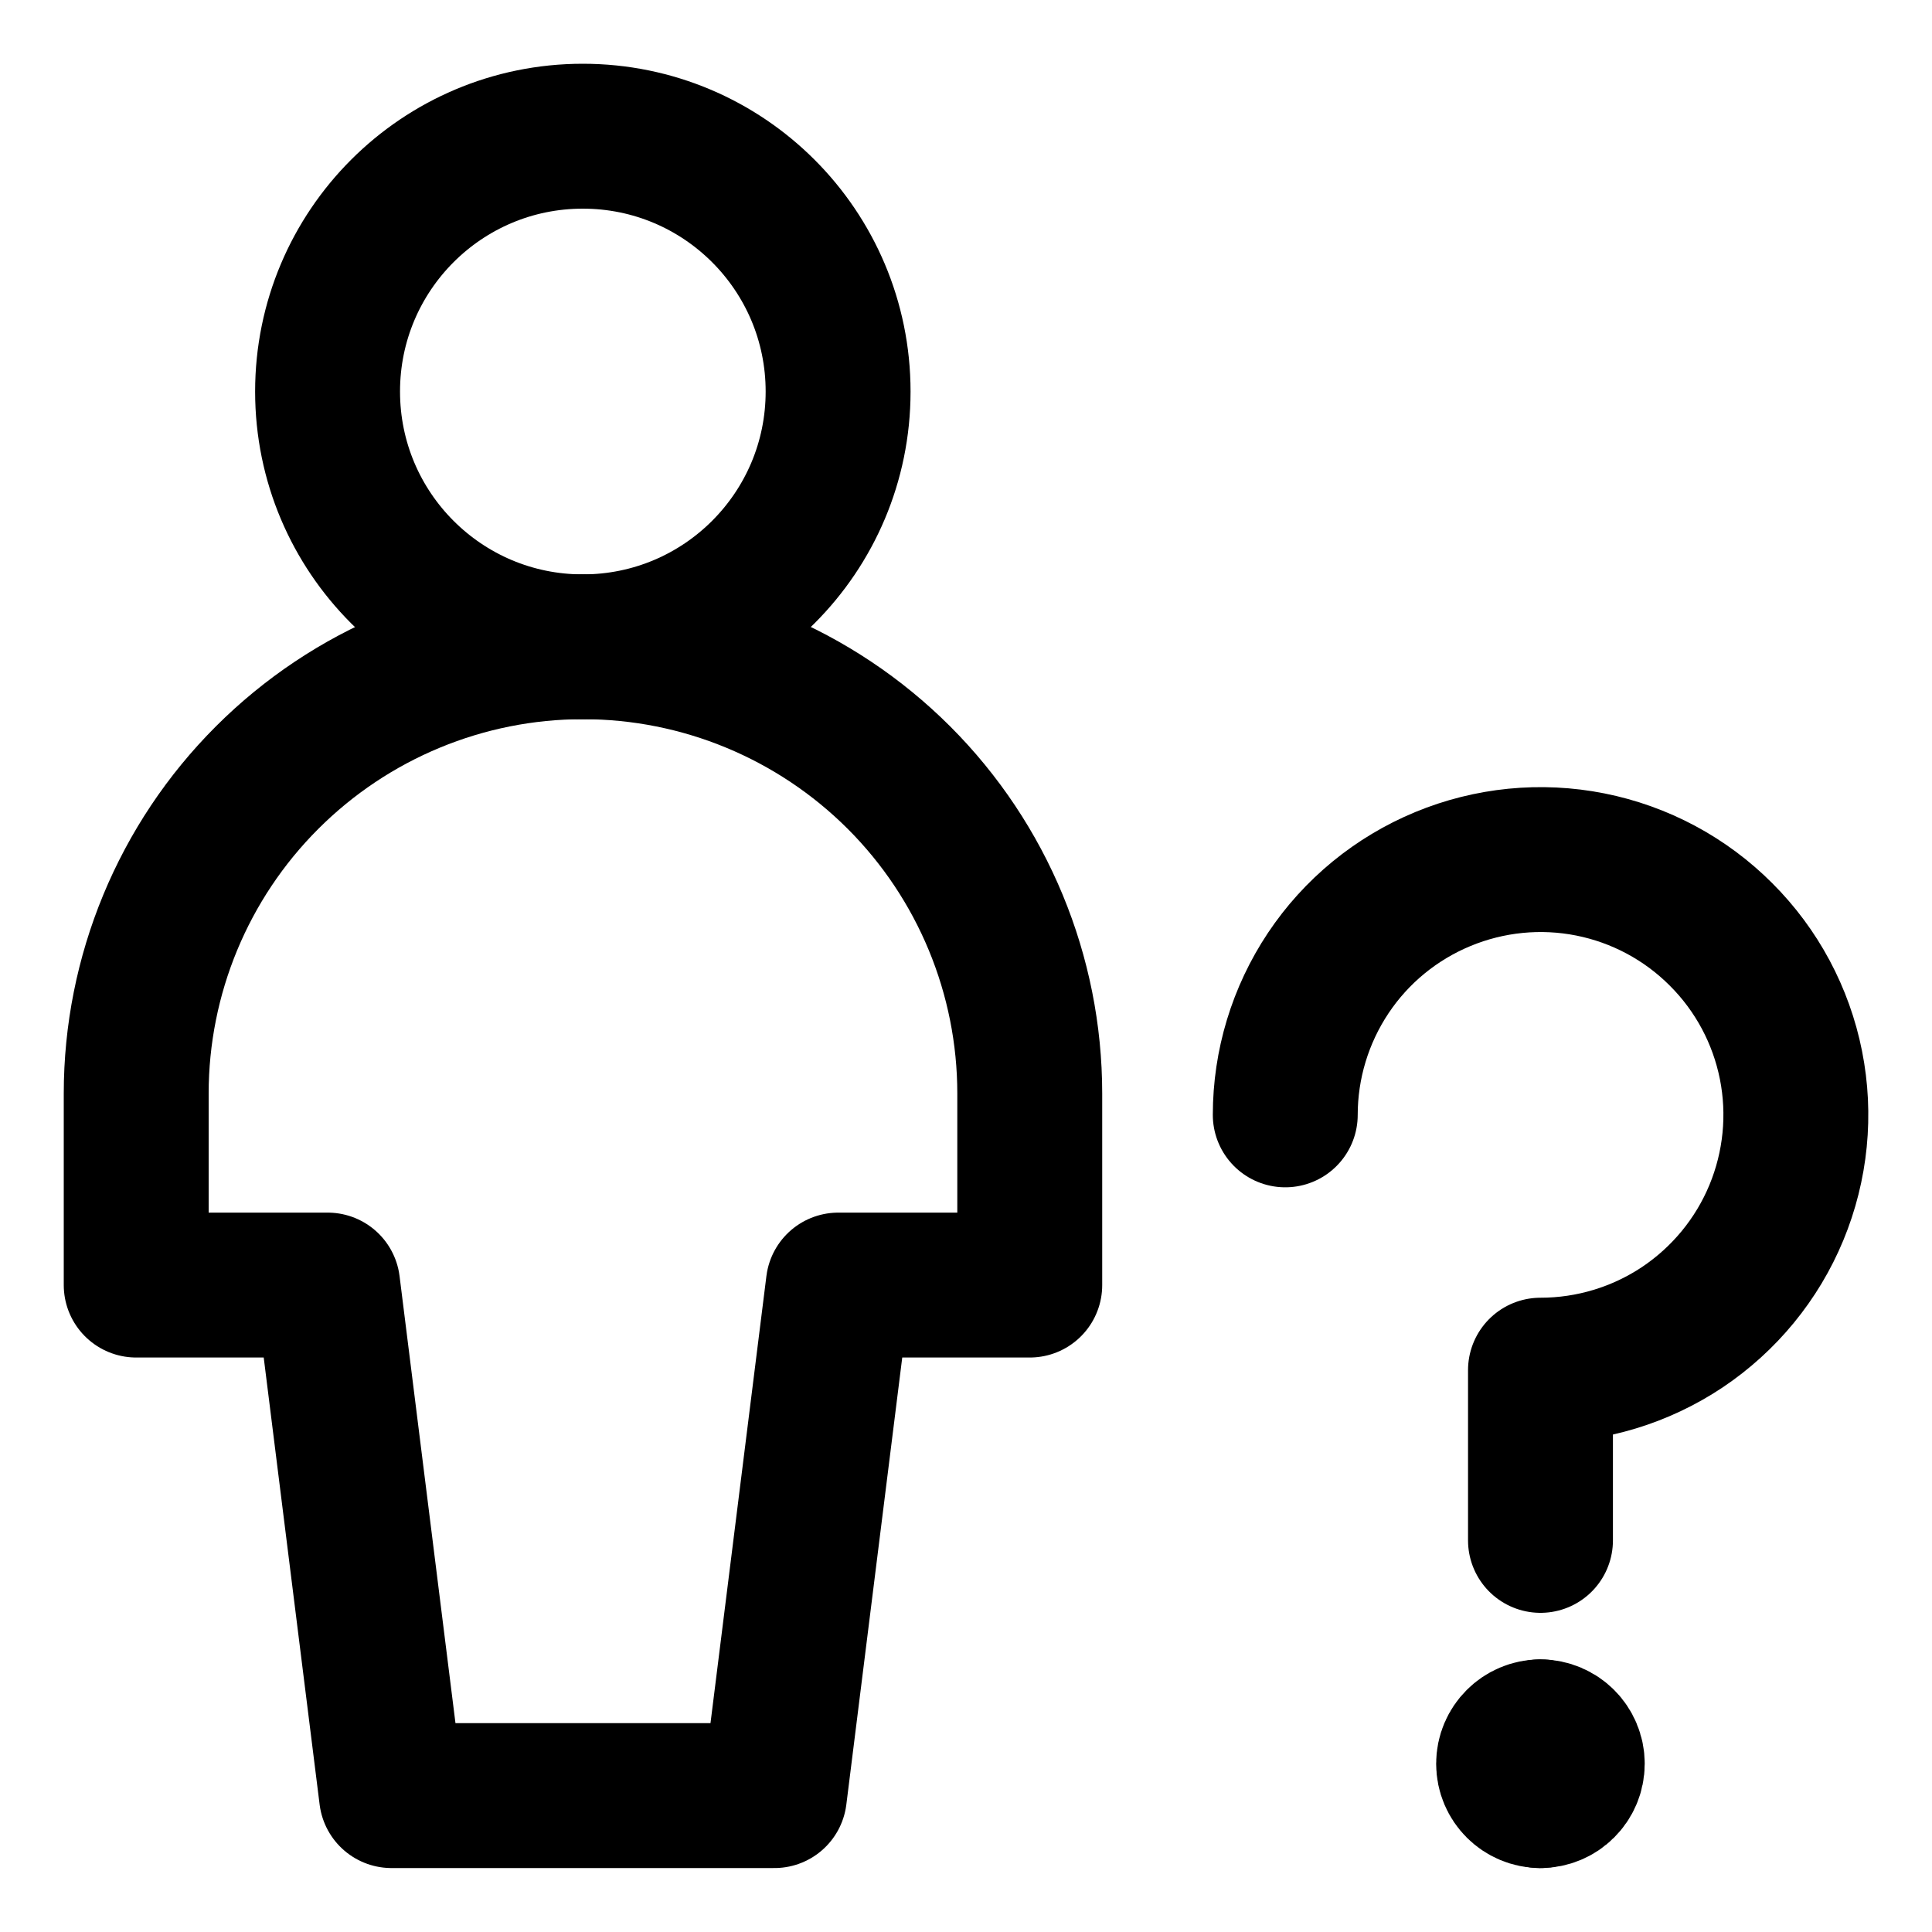 <svg width="20" height="20" viewBox="0 0 20 20" fill="none" xmlns="http://www.w3.org/2000/svg">
<g id="user-full-body-question-query-4" clip-path="url(#clip0_47_149042)">
<g id="user-full-body-question-query--actions-question-geometric-human-person-single-user">
<path id="Vector" d="M6.033 6.696C7.493 6.696 8.676 5.513 8.676 4.053C8.676 2.593 7.493 1.41 6.033 1.41C4.574 1.41 3.391 2.593 3.391 4.053C3.391 5.513 4.574 6.696 6.033 6.696Z" stroke="black" stroke-width="1.5" stroke-linecap="round" stroke-linejoin="round"/>
<path id="Vector_2" d="M10.66 11.32C10.66 10.094 10.173 8.917 9.306 8.05C8.438 7.183 7.262 6.695 6.035 6.695C4.809 6.695 3.632 7.183 2.765 8.05C1.897 8.917 1.41 10.094 1.41 11.32V13.303H3.392L4.053 18.588H8.017L8.678 13.303H10.66V11.32Z" stroke="black" stroke-width="1.5" stroke-linecap="round" stroke-linejoin="round"/>
<path id="Vector_3" d="M13.305 11.541C13.305 11.019 13.46 10.508 13.75 10.073C14.04 9.638 14.453 9.3 14.936 9.1C15.419 8.9 15.95 8.847 16.463 8.949C16.976 9.051 17.447 9.303 17.816 9.673C18.186 10.042 18.438 10.513 18.54 11.026C18.642 11.538 18.589 12.07 18.389 12.553C18.189 13.036 17.85 13.448 17.416 13.739C16.981 14.029 16.47 14.184 15.947 14.184V15.946" stroke="black" stroke-width="1.5" stroke-linecap="round" stroke-linejoin="round"/>
<path id="Vector_4" d="M15.947 18.588C15.765 18.588 15.617 18.441 15.617 18.258C15.617 18.076 15.765 17.928 15.947 17.928" stroke="black" stroke-width="1.5" stroke-linecap="round" stroke-linejoin="round"/>
<path id="Vector_5" d="M15.945 18.588C16.128 18.588 16.276 18.441 16.276 18.258C16.276 18.076 16.128 17.928 15.945 17.928" stroke="black" stroke-width="1.5" stroke-linecap="round" stroke-linejoin="round"/>
</g>
</g>
<defs>
<clipPath id="clip0_47_149042">
<rect width="20" height="20" fill="white"/>
</clipPath>
</defs>
</svg>
